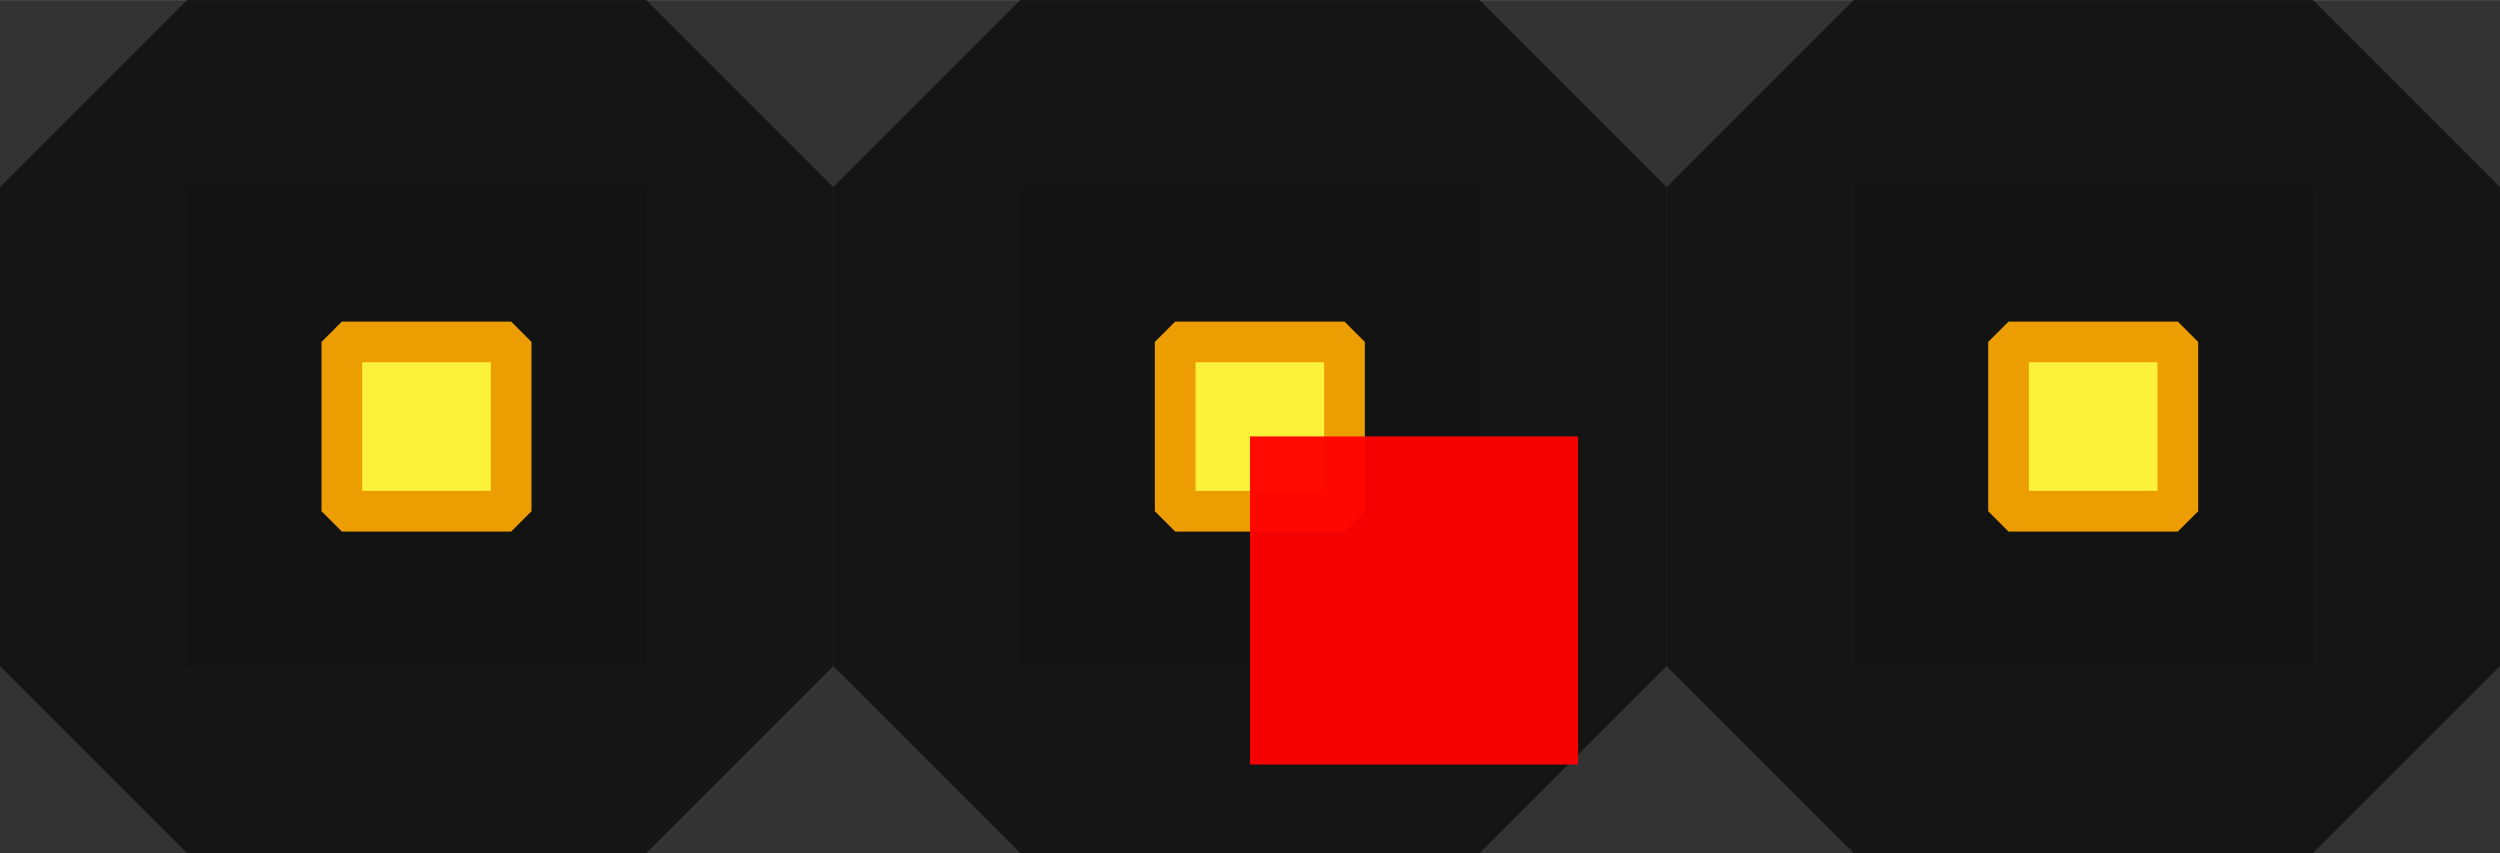 <?xml version="1.0" encoding="UTF-8" standalone="no"?>
<svg
   xmlns:dc="http://purl.org/dc/elements/1.1/"
   xmlns:cc="http://creativecommons.org/ns#"
   xmlns:rdf="http://www.w3.org/1999/02/22-rdf-syntax-ns#"
   xmlns:svg="http://www.w3.org/2000/svg"
   xmlns="http://www.w3.org/2000/svg"
   xmlns:xlink="http://www.w3.org/1999/xlink"
   xmlns:sodipodi="http://sodipodi.sourceforge.net/DTD/sodipodi-0.dtd"
   xmlns:inkscape="http://www.inkscape.org/namespaces/inkscape"
   sodipodi:docname="1X03.svg"
   inkscape:version="1.0 (4035a4fb49, 2020-05-01)"
   version="1.1"
   id="svg4138"
   viewBox="0 0 7.62 2.6"
   height="0.688mm"
   width="2.016mm">
  <rect x="0" y="0" width="7.62" height="2.6" fill="#333333" stroke="none"/>
  <defs
     id="defs4140" />
  <sodipodi:namedview
     fit-margin-bottom="0"
     fit-margin-right="0"
     fit-margin-left="0"
     fit-margin-top="0"
     inkscape:document-rotation="0"
     inkscape:window-maximized="0"
     inkscape:window-y="0"
     inkscape:window-x="960"
     inkscape:window-height="1056"
     inkscape:window-width="956"
     showgrid="false"
     inkscape:current-layer="svg4138"
     inkscape:document-units="px"
     inkscape:cy="0.6109083"
     inkscape:cx="4.8527422"
     inkscape:zoom="64"
     inkscape:pageshadow="2"
     inkscape:pageopacity="0.0"
     borderopacity="1.0"
     bordercolor="#666666"
     pagecolor="#ffffff"
     id="base" />
  <g
     transform="translate(1.27,-1051.032)"
     id="layer1"
     inkscape:groupmode="layer"
     inkscape:label="Vrstva 1">
    <g
       inkscape:tile-y0="1051.0322"
       inkscape:tile-x0="-1.27"
       inkscape:tile-h="2.6"
       inkscape:tile-w="2.54"
       inkscape:tile-cy="1052.3322"
       inkscape:tile-cx="0"
       id="g414142">
      <rect
         style="opacity:0.95;fill:#000000;fill-opacity:1;fill-rule:nonzero;stroke:#141414;stroke-width:1.14;stroke-linecap:round;stroke-linejoin:bevel;stroke-miterlimit:4;stroke-dasharray:none;stroke-opacity:1"
         id="rect4686"
         width="1.4"
         height="1.46"
         x="-0.7"
         y="1051.602" />
      <rect
         y="1052.074"
         x="-0.228"
         height="0.516"
         width="0.516"
         id="rect156830"
         style="opacity:1;fill:#fcf23a;fill-opacity:1;fill-rule:nonzero;stroke:#eb9d02;stroke-width:0.124;stroke-linecap:round;stroke-linejoin:bevel;stroke-miterlimit:4;stroke-dasharray:none;stroke-opacity:1" />
    </g>
    <use
       height="100%"
       width="100%"
       id="use4289"
       transform="translate(2.54)"
       xlink:href="#g414142"
       inkscape:tiled-clone-of="#g414142"
       y="0"
       x="0" />
    <use
       x="0"
       y="0"
       inkscape:tiled-clone-of="#g414142"
       xlink:href="#g414142"
       transform="translate(5.08)"
       id="use86"
       width="100%"
       height="100%" />
  </g>
  <rect
     y="1.33"
     x="3.81"
     height="1"
     width="1"
     id="origin"
     style="opacity:0.95;fill:#ff0000;fill-opacity:1;fill-rule:nonzero;stroke:none;stroke-width:0.983;stroke-linecap:round;stroke-linejoin:bevel;stroke-miterlimit:4;stroke-dasharray:none;stroke-opacity:1" />
</svg>
